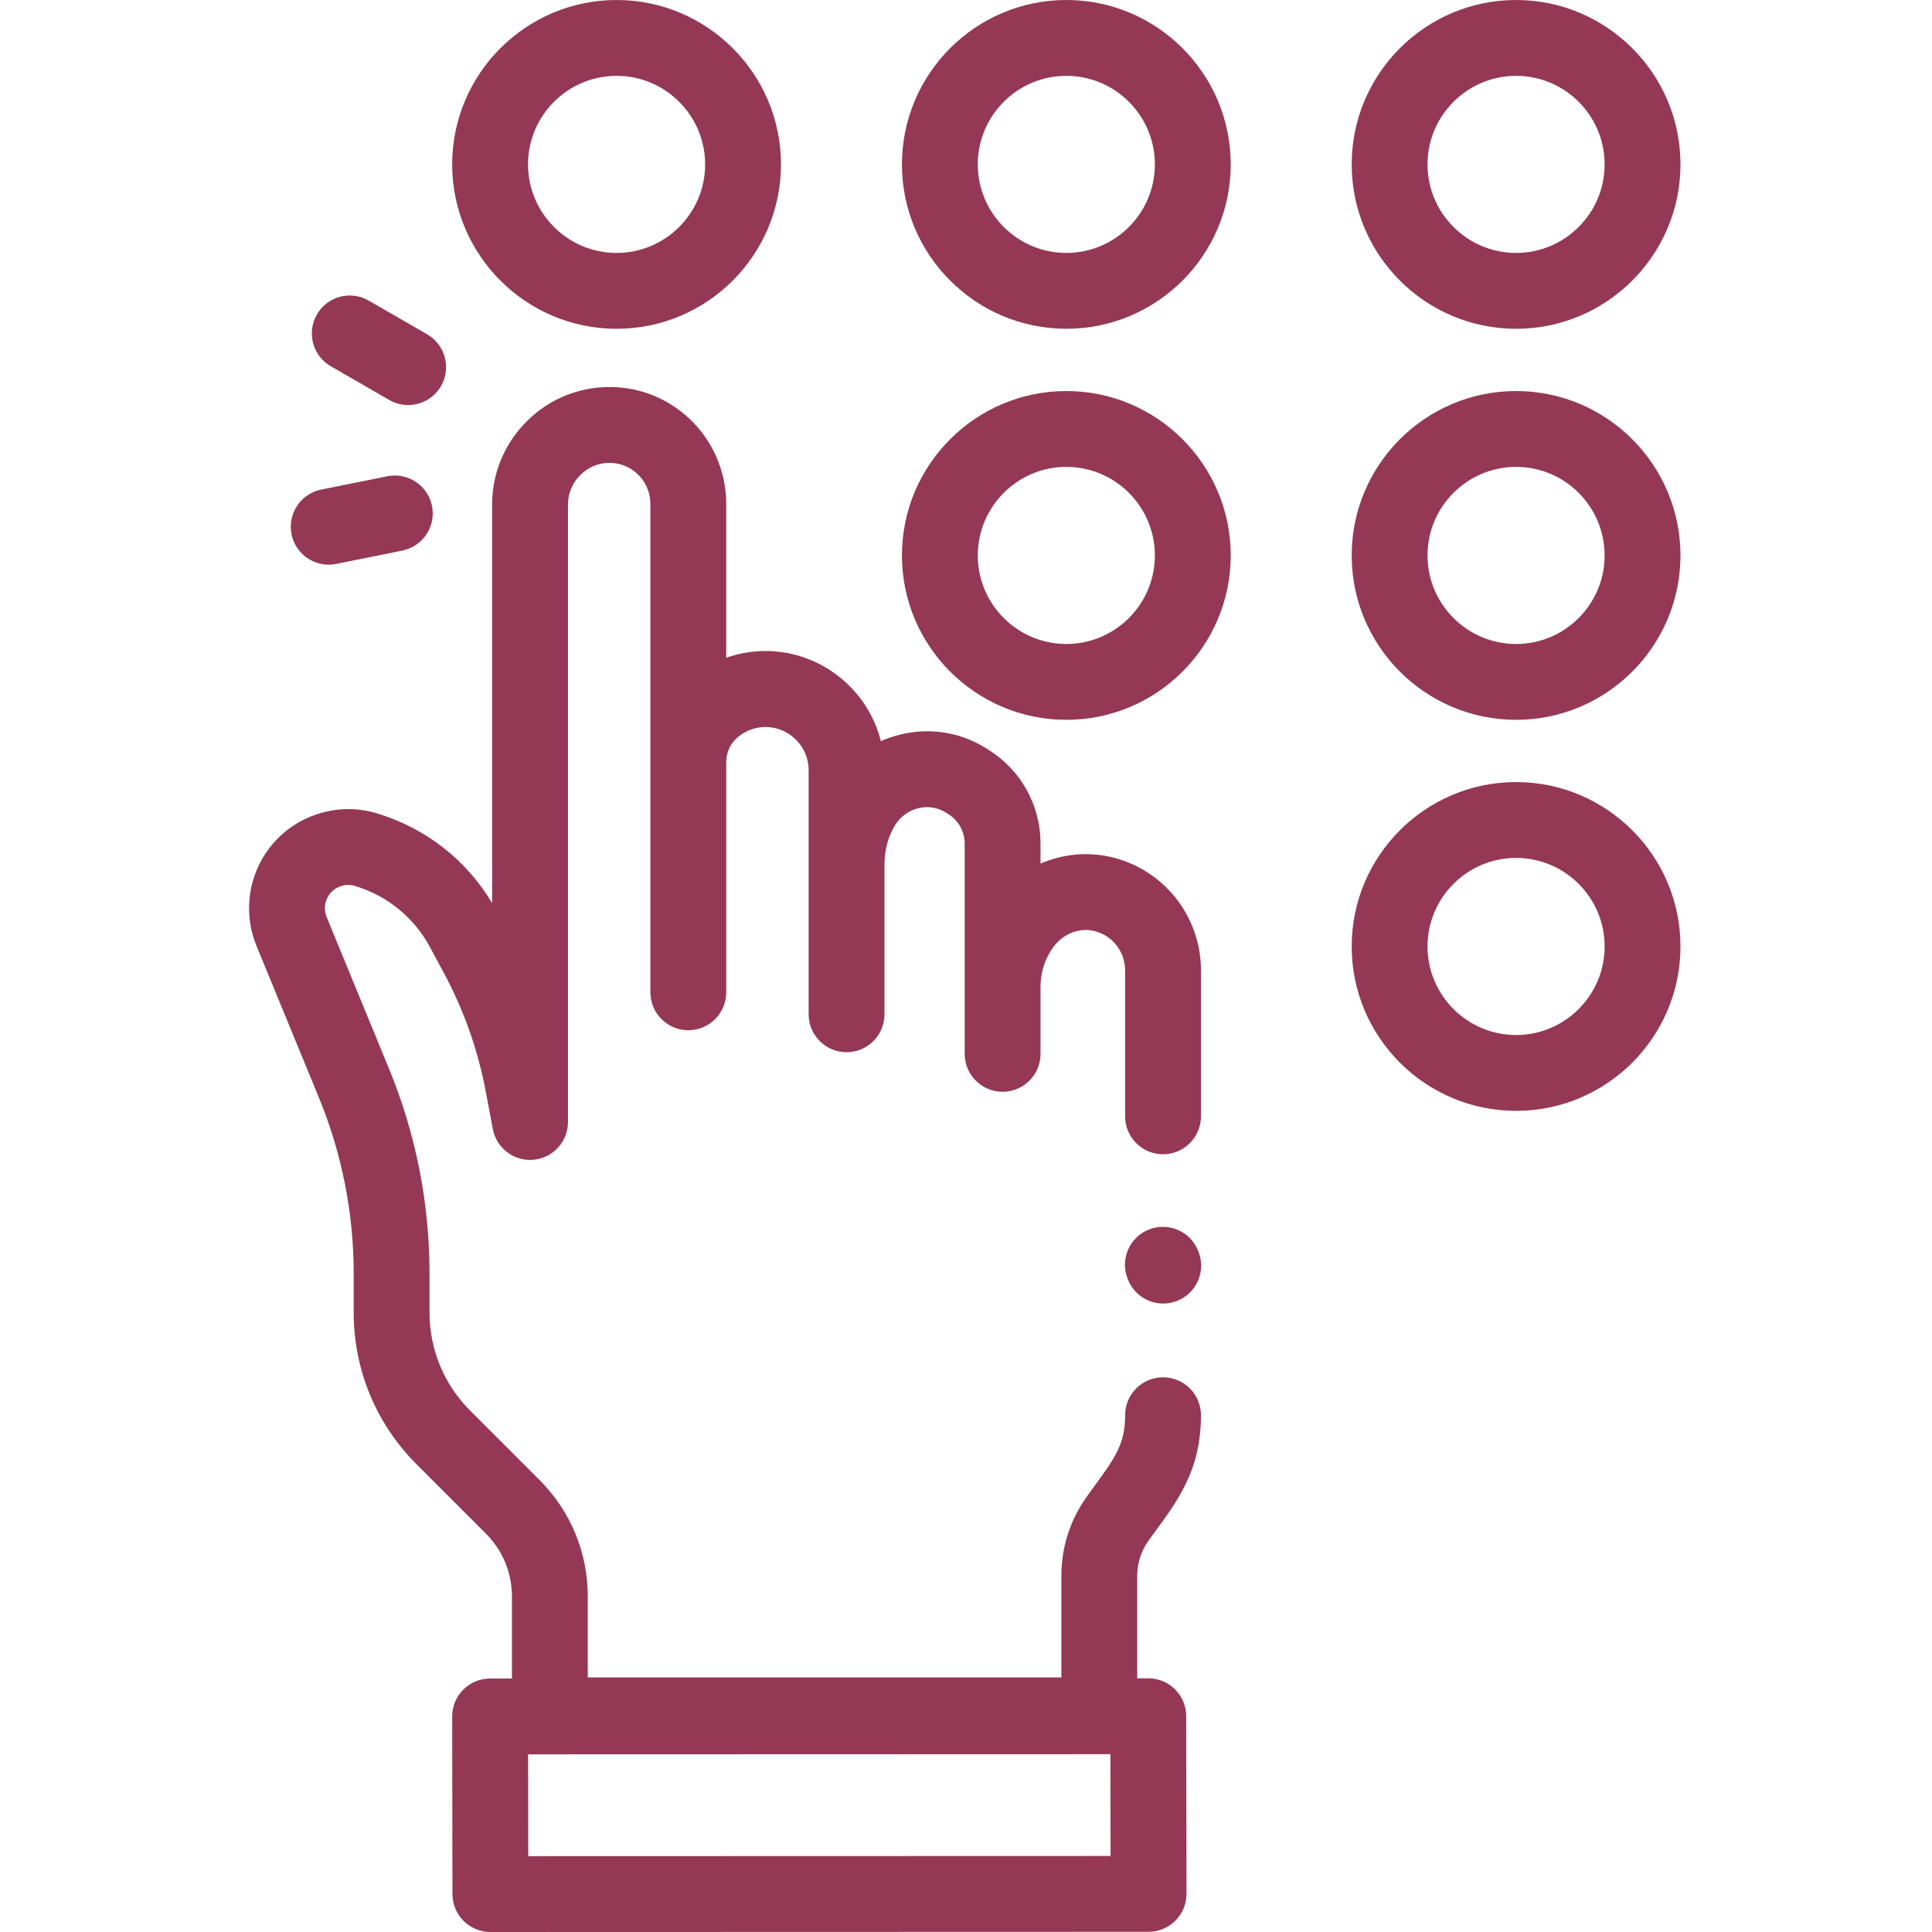 <?xml version="1.0"?>
<svg xmlns="http://www.w3.org/2000/svg" height="512px" viewBox="-66 0 512 512.002" width="512px"><g><path d="m97.398 87.133c24.023 0 43.566-19.547 43.566-43.566 0-24.023-19.543-43.566-43.566-43.566-24.02 0-43.566 19.543-43.566 43.566 0 24.02 19.547 43.566 43.566 43.566zm0-67.035c12.941 0 23.469 10.527 23.469 23.469 0 12.938-10.527 23.465-23.469 23.465-12.938 0-23.465-10.527-23.465-23.465 0-12.941 10.527-23.469 23.465-23.469zm0 0" data-original="#000000" class="active-path" data-old_color="#000000" fill="#943855"/><path d="m216.59 0c-24.023 0-43.566 19.543-43.566 43.566 0 24.02 19.543 43.566 43.566 43.566 24.023 0 43.566-19.547 43.566-43.566 0-24.023-19.547-43.566-43.566-43.566zm0 67.031c-12.941 0-23.469-10.527-23.469-23.465 0-12.941 10.527-23.469 23.469-23.469 12.938 0 23.465 10.527 23.465 23.469 0 12.938-10.527 23.465-23.465 23.465zm0 0" data-original="#000000" class="active-path" data-old_color="#000000" fill="#943855"/><path d="m335.777 87.133c24.023 0 43.566-19.547 43.566-43.566 0-24.023-19.543-43.566-43.566-43.566-24.023 0-43.566 19.543-43.566 43.566 0 24.02 19.543 43.566 43.566 43.566zm0-67.035c12.938 0 23.469 10.527 23.469 23.469 0 12.938-10.531 23.465-23.469 23.465-12.941 0-23.469-10.527-23.469-23.465 0-12.941 10.527-23.469 23.469-23.469zm0 0" data-original="#000000" class="active-path" data-old_color="#000000" fill="#943855"/><path d="m216.59 103.629c-24.023 0-43.566 19.543-43.566 43.566 0 24.023 19.543 43.566 43.566 43.566 24.023 0 43.566-19.543 43.566-43.566 0-24.023-19.547-43.566-43.566-43.566zm0 67.035c-12.941 0-23.469-10.527-23.469-23.469 0-12.938 10.527-23.465 23.469-23.465 12.938 0 23.465 10.527 23.465 23.465 0 12.941-10.527 23.469-23.465 23.469zm0 0" data-original="#000000" class="active-path" data-old_color="#000000" fill="#943855"/><path d="m335.777 103.629c-24.023 0-43.566 19.543-43.566 43.566 0 24.023 19.543 43.566 43.566 43.566 24.023 0 43.566-19.543 43.566-43.566 0-24.023-19.543-43.566-43.566-43.566zm0 67.035c-12.941 0-23.469-10.527-23.469-23.469 0-12.938 10.527-23.465 23.469-23.465 12.938 0 23.469 10.527 23.469 23.465 0 12.941-10.531 23.469-23.469 23.469zm0 0" data-original="#000000" class="active-path" data-old_color="#000000" fill="#943855"/><path d="m335.777 207.258c-24.023 0-43.566 19.547-43.566 43.566 0 24.023 19.543 43.566 43.566 43.566 24.023 0 43.566-19.543 43.566-43.566 0-24.02-19.543-43.566-43.566-43.566zm0 67.035c-12.941 0-23.469-10.527-23.469-23.469 0-12.941 10.527-23.465 23.469-23.465 12.938 0 23.469 10.523 23.469 23.465 0 12.941-10.531 23.469-23.469 23.469zm0 0" data-original="#000000" class="active-path" data-old_color="#000000" fill="#943855"/><path d="m238.414 408.234 3.82-5.27c6.195-8.543 10.031-16.195 10.031-27.914 0-5.551-4.5-10.051-10.047-10.051-5.551 0-10.051 4.5-10.051 10.051 0 5.863-1.391 9.477-6.203 16.117l-3.824 5.27c-4.488 6.195-6.863 13.512-6.863 21.164v26.945h-125.512v-21.457c0-11.664-4.543-22.629-12.789-30.875l-18.359-18.359c-6.957-6.957-10.789-16.207-10.789-26.043v-10.262c0-18.727-3.609-37.004-10.734-54.32l-16.531-40.203c-.762-1.848-.578-3.957.492-5.641 1.473-2.328 4.34-3.398 6.977-2.609 8.613 2.586 15.695 8.367 19.953 16.285l3.656 6.805c5.309 9.883 9.051 20.488 11.117 31.516l1.84 9.805c.953 5.102 5.641 8.641 10.805 8.156 5.168-.48 9.121-4.816 9.121-10.008v-163.676c0-2.727 1.016-5.332 2.863-7.34l.133-.148c1.961-2.133 4.641-3.379 7.539-3.496 2.91-.121 5.668.895 7.805 2.859 2.223 2.047 3.496 4.957 3.496 7.98v129.457c0 5.551 4.5 10.051 10.051 10.051 5.551 0 10.051-4.5 10.051-10.051v-61.031c0-2.598 1.152-5.031 3.168-6.676 4.633-3.781 11.266-3.395 15.434.895 2.086 2.145 3.234 4.977 3.234 7.969v64.668c0 5.551 4.5 10.051 10.051 10.051 5.547 0 10.047-4.5 10.047-10.051v-39.621c0-3.859.922-7.348 2.738-10.379 1.398-2.336 3.617-3.977 6.246-4.617 2.5-.609 5.059-.215 7.191 1.098l.73.457c2.723 1.703 4.348 4.633 4.348 7.844v55.703c0 5.551 4.5 10.051 10.051 10.051s10.051-4.5 10.051-10.051v-17.824c0-3.664 1.105-7.191 3.195-10.203 2.461-3.543 6.578-5.367 10.492-4.641 1.91.352 3.695 1.227 5.156 2.531 2.273 2.027 3.574 4.934 3.574 7.977v38.723c0 5.551 4.5 10.051 10.051 10.051 5.547 0 10.047-4.5 10.047-10.051v-38.723c0-8.766-3.75-17.141-10.293-22.977-4.211-3.754-9.355-6.277-14.883-7.297-5.926-1.094-11.941-.32-17.34 2.016v-5.281c0-10.188-5.16-19.492-13.797-24.891l-.828-.516c-6.762-4.164-14.754-5.414-22.512-3.52-1.789.434-3.516 1.027-5.168 1.758-1.332-5.324-4.051-10.23-7.965-14.262-8.848-9.105-21.734-11.828-33.02-7.836v-40.801c0-8.625-3.641-16.922-9.984-22.766-6.09-5.605-13.992-8.512-22.258-8.156-8.266.344-15.902 3.887-21.5 9.98l-.133.148c-5.266 5.727-8.164 13.164-8.164 20.941v105.664c-6.891-11.512-17.676-19.918-30.617-23.801-11.227-3.371-23.457 1.195-29.73 11.105-4.555 7.184-5.34 16.172-2.102 24.039l16.535 40.203c6.117 14.883 9.223 30.586 9.223 46.676v10.262c0 15.203 5.922 29.5 16.672 40.254l18.363 18.363c4.449 4.449 6.902 10.367 6.902 16.66v21.734h-5.789c-2.668.004-5.227 1.062-7.109 2.953-1.887 1.887-2.941 4.445-2.938 7.113l.074 47.078c.008 5.543 4.504 10.035 10.051 10.035h.004l174.422-.051c2.668-.004 5.227-1.062 7.109-2.953 1.887-1.887 2.941-4.445 2.938-7.113l-.074-47.078c-.008-5.543-4.504-10.035-10.051-10.035l-2.93.004v-27.172c.004-3.391 1.055-6.629 3.039-9.371zm-164.422 83.664-.043-26.977 154.324-.047.043 26.98zm0 0" data-original="#000000" class="active-path" data-old_color="#000000" fill="#943855"/><path d="m21.664 97.062 15.477 8.934c1.582.914 3.309 1.348 5.012 1.348 3.477 0 6.852-1.801 8.715-5.023 2.777-4.809 1.129-10.953-3.68-13.73l-15.477-8.934c-4.805-2.777-10.949-1.129-13.727 3.676-2.773 4.809-1.129 10.953 3.68 13.73zm0 0" data-original="#000000" class="active-path" data-old_color="#000000" fill="#943855"/><path d="m21.098 149.645c.66 0 1.328-.066 2-.199l17.516-3.535c5.441-1.098 8.965-6.395 7.867-11.836-1.098-5.441-6.398-8.957-11.84-7.863l-17.516 3.531c-5.441 1.098-8.965 6.398-7.867 11.836.961 4.77 5.156 8.066 9.84 8.066zm0 0" data-original="#000000" class="active-path" data-old_color="#000000" fill="#943855"/><path d="m251.488 331.406c-2.078-5.145-7.938-7.629-13.082-5.547-5.148 2.078-7.633 7.934-5.551 13.082l.094.23c1.578 3.91 5.344 6.285 9.316 6.285 1.258 0 2.531-.238 3.766-.734 5.145-2.082 7.629-7.938 5.551-13.086zm0 0" data-original="#000000" class="active-path" data-old_color="#000000" fill="#943855"/></g> </svg>
